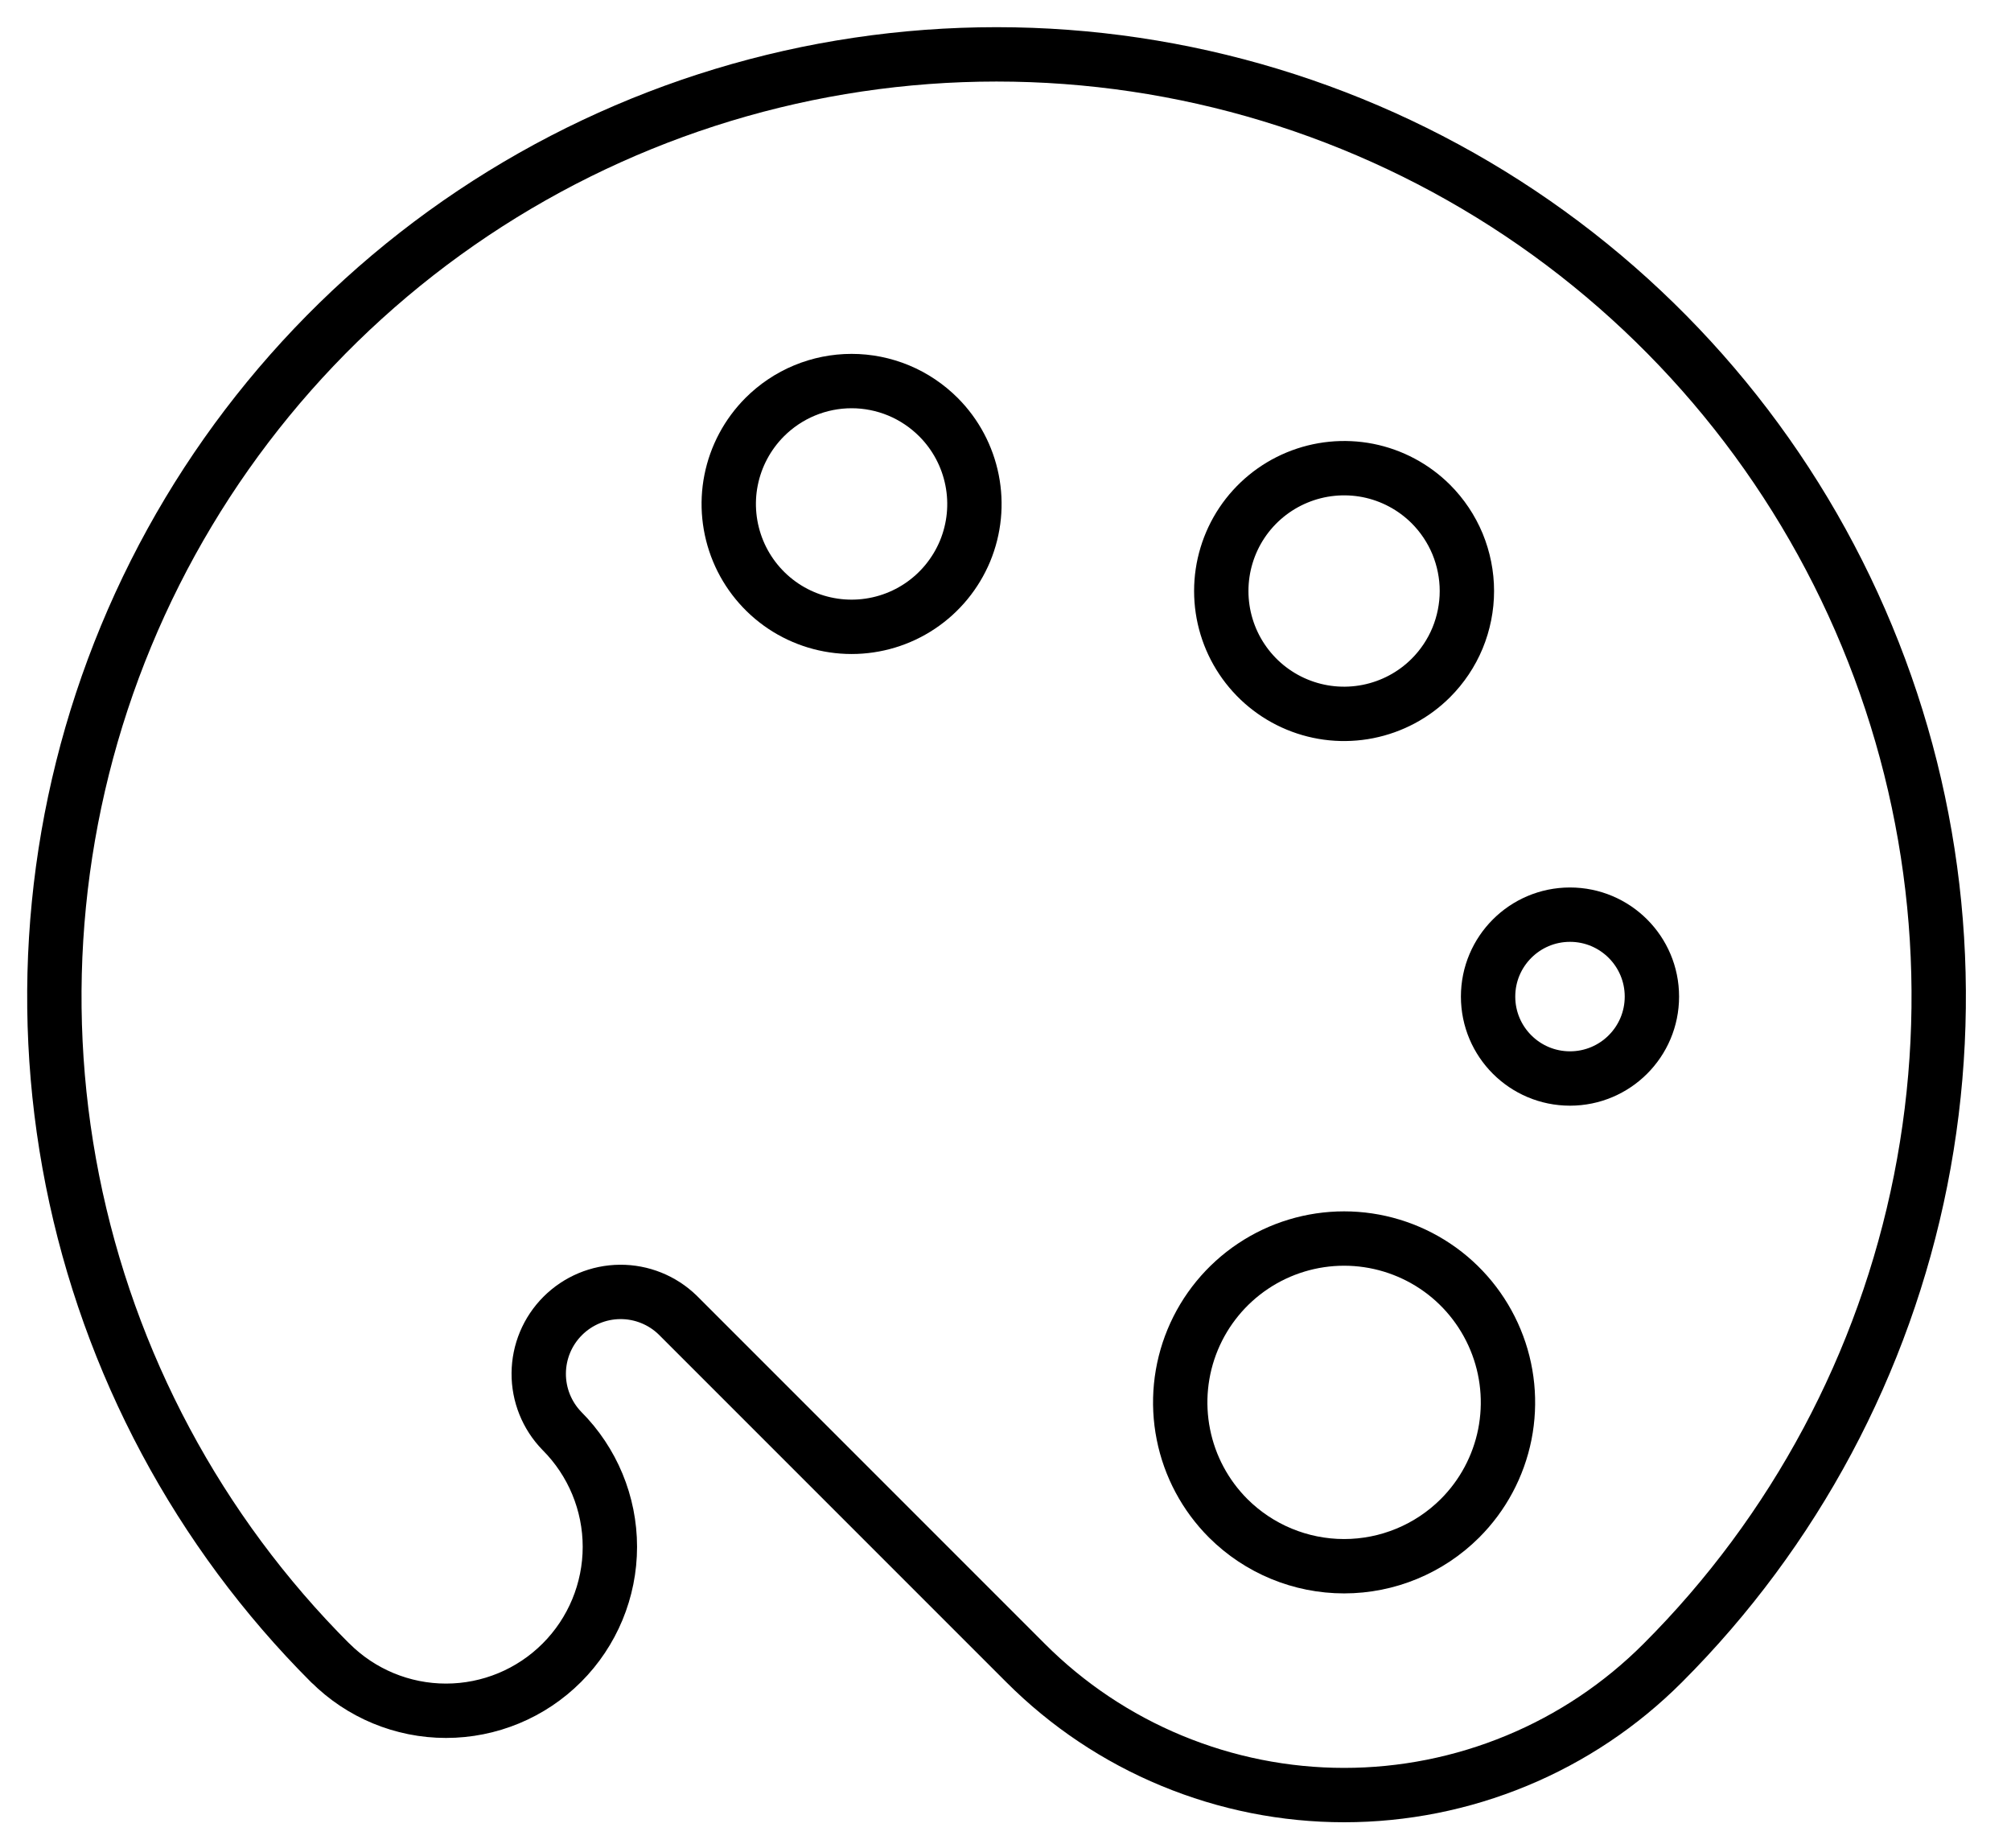 <svg width="37" height="34" viewBox="0 0 37 34" fill="none" xmlns="http://www.w3.org/2000/svg">
<path d="M6.077 30.592C3.653 28.168 2.002 25.079 1.333 21.717C0.664 18.354 1.008 14.868 2.32 11.701C3.632 8.533 5.854 5.826 8.704 3.921C11.555 2.017 14.906 1 18.335 1C21.764 1 25.115 2.017 27.966 3.921C30.816 5.826 33.038 8.533 34.35 11.701C35.663 14.868 36.006 18.354 35.337 21.717C34.668 25.079 33.017 28.168 30.593 30.592C29.823 31.363 28.91 31.974 27.904 32.39C26.898 32.807 25.82 33.022 24.731 33.022C23.642 33.022 22.564 32.807 21.558 32.39C20.552 31.974 19.639 31.363 18.869 30.592L12.469 24.192C12.185 23.916 11.804 23.763 11.408 23.766C11.012 23.769 10.633 23.928 10.353 24.208C10.073 24.488 9.915 24.866 9.912 25.262C9.909 25.658 10.062 26.039 10.338 26.323C10.903 26.889 11.221 27.656 11.221 28.455C11.221 29.255 10.903 30.022 10.338 30.587C9.773 31.153 9.006 31.471 8.206 31.471C7.406 31.471 6.639 31.153 6.074 30.587L6.077 30.592Z" stroke="black" stroke-linecap="round" stroke-linejoin="round"/>
<path d="M26.326 12.472C26.01 12.788 25.607 13.002 25.169 13.089C24.73 13.176 24.276 13.131 23.864 12.96C23.451 12.789 23.098 12.499 22.85 12.127C22.602 11.756 22.47 11.319 22.47 10.872C22.47 10.426 22.602 9.989 22.85 9.617C23.098 9.246 23.451 8.956 23.864 8.785C24.276 8.614 24.73 8.569 25.169 8.655C25.607 8.742 26.01 8.957 26.326 9.272C26.536 9.482 26.703 9.732 26.817 10.006C26.93 10.281 26.989 10.575 26.989 10.872C26.989 11.169 26.93 11.464 26.817 11.738C26.703 12.013 26.536 12.262 26.326 12.472V12.472Z" stroke="black" stroke-linecap="round" stroke-linejoin="round"/>
<path d="M28.886 19.84C29.718 19.84 30.393 19.166 30.393 18.333C30.393 17.501 29.718 16.826 28.886 16.826C28.054 16.826 27.379 17.501 27.379 18.333C27.379 19.166 28.054 19.84 28.886 19.84Z" stroke="black" stroke-linecap="round" stroke-linejoin="round"/>
<path d="M22.598 27.931C22.177 27.51 21.889 26.973 21.773 26.388C21.656 25.803 21.716 25.196 21.944 24.645C22.172 24.095 22.559 23.623 23.055 23.292C23.55 22.961 24.134 22.784 24.73 22.784C25.326 22.784 25.909 22.961 26.405 23.292C26.901 23.623 27.287 24.095 27.515 24.645C27.744 25.196 27.803 25.803 27.687 26.388C27.57 26.973 27.283 27.51 26.861 27.931C26.295 28.495 25.529 28.812 24.73 28.812C23.931 28.812 23.164 28.495 22.598 27.931V27.931Z" stroke="black" stroke-linecap="round" stroke-linejoin="round"/>
<path d="M17.268 7.675C17.584 7.992 17.798 8.394 17.885 8.833C17.972 9.271 17.927 9.725 17.756 10.138C17.584 10.55 17.295 10.903 16.923 11.151C16.552 11.399 16.115 11.531 15.668 11.531C15.222 11.531 14.785 11.399 14.413 11.151C14.042 10.903 13.752 10.55 13.581 10.138C13.41 9.725 13.364 9.271 13.451 8.833C13.538 8.394 13.753 7.992 14.068 7.675C14.278 7.465 14.527 7.297 14.802 7.183C15.076 7.069 15.371 7.01 15.668 7.01C15.966 7.01 16.26 7.069 16.535 7.183C16.809 7.297 17.058 7.465 17.268 7.675Z" stroke="black" stroke-linecap="round" stroke-linejoin="round"/>
</svg>
